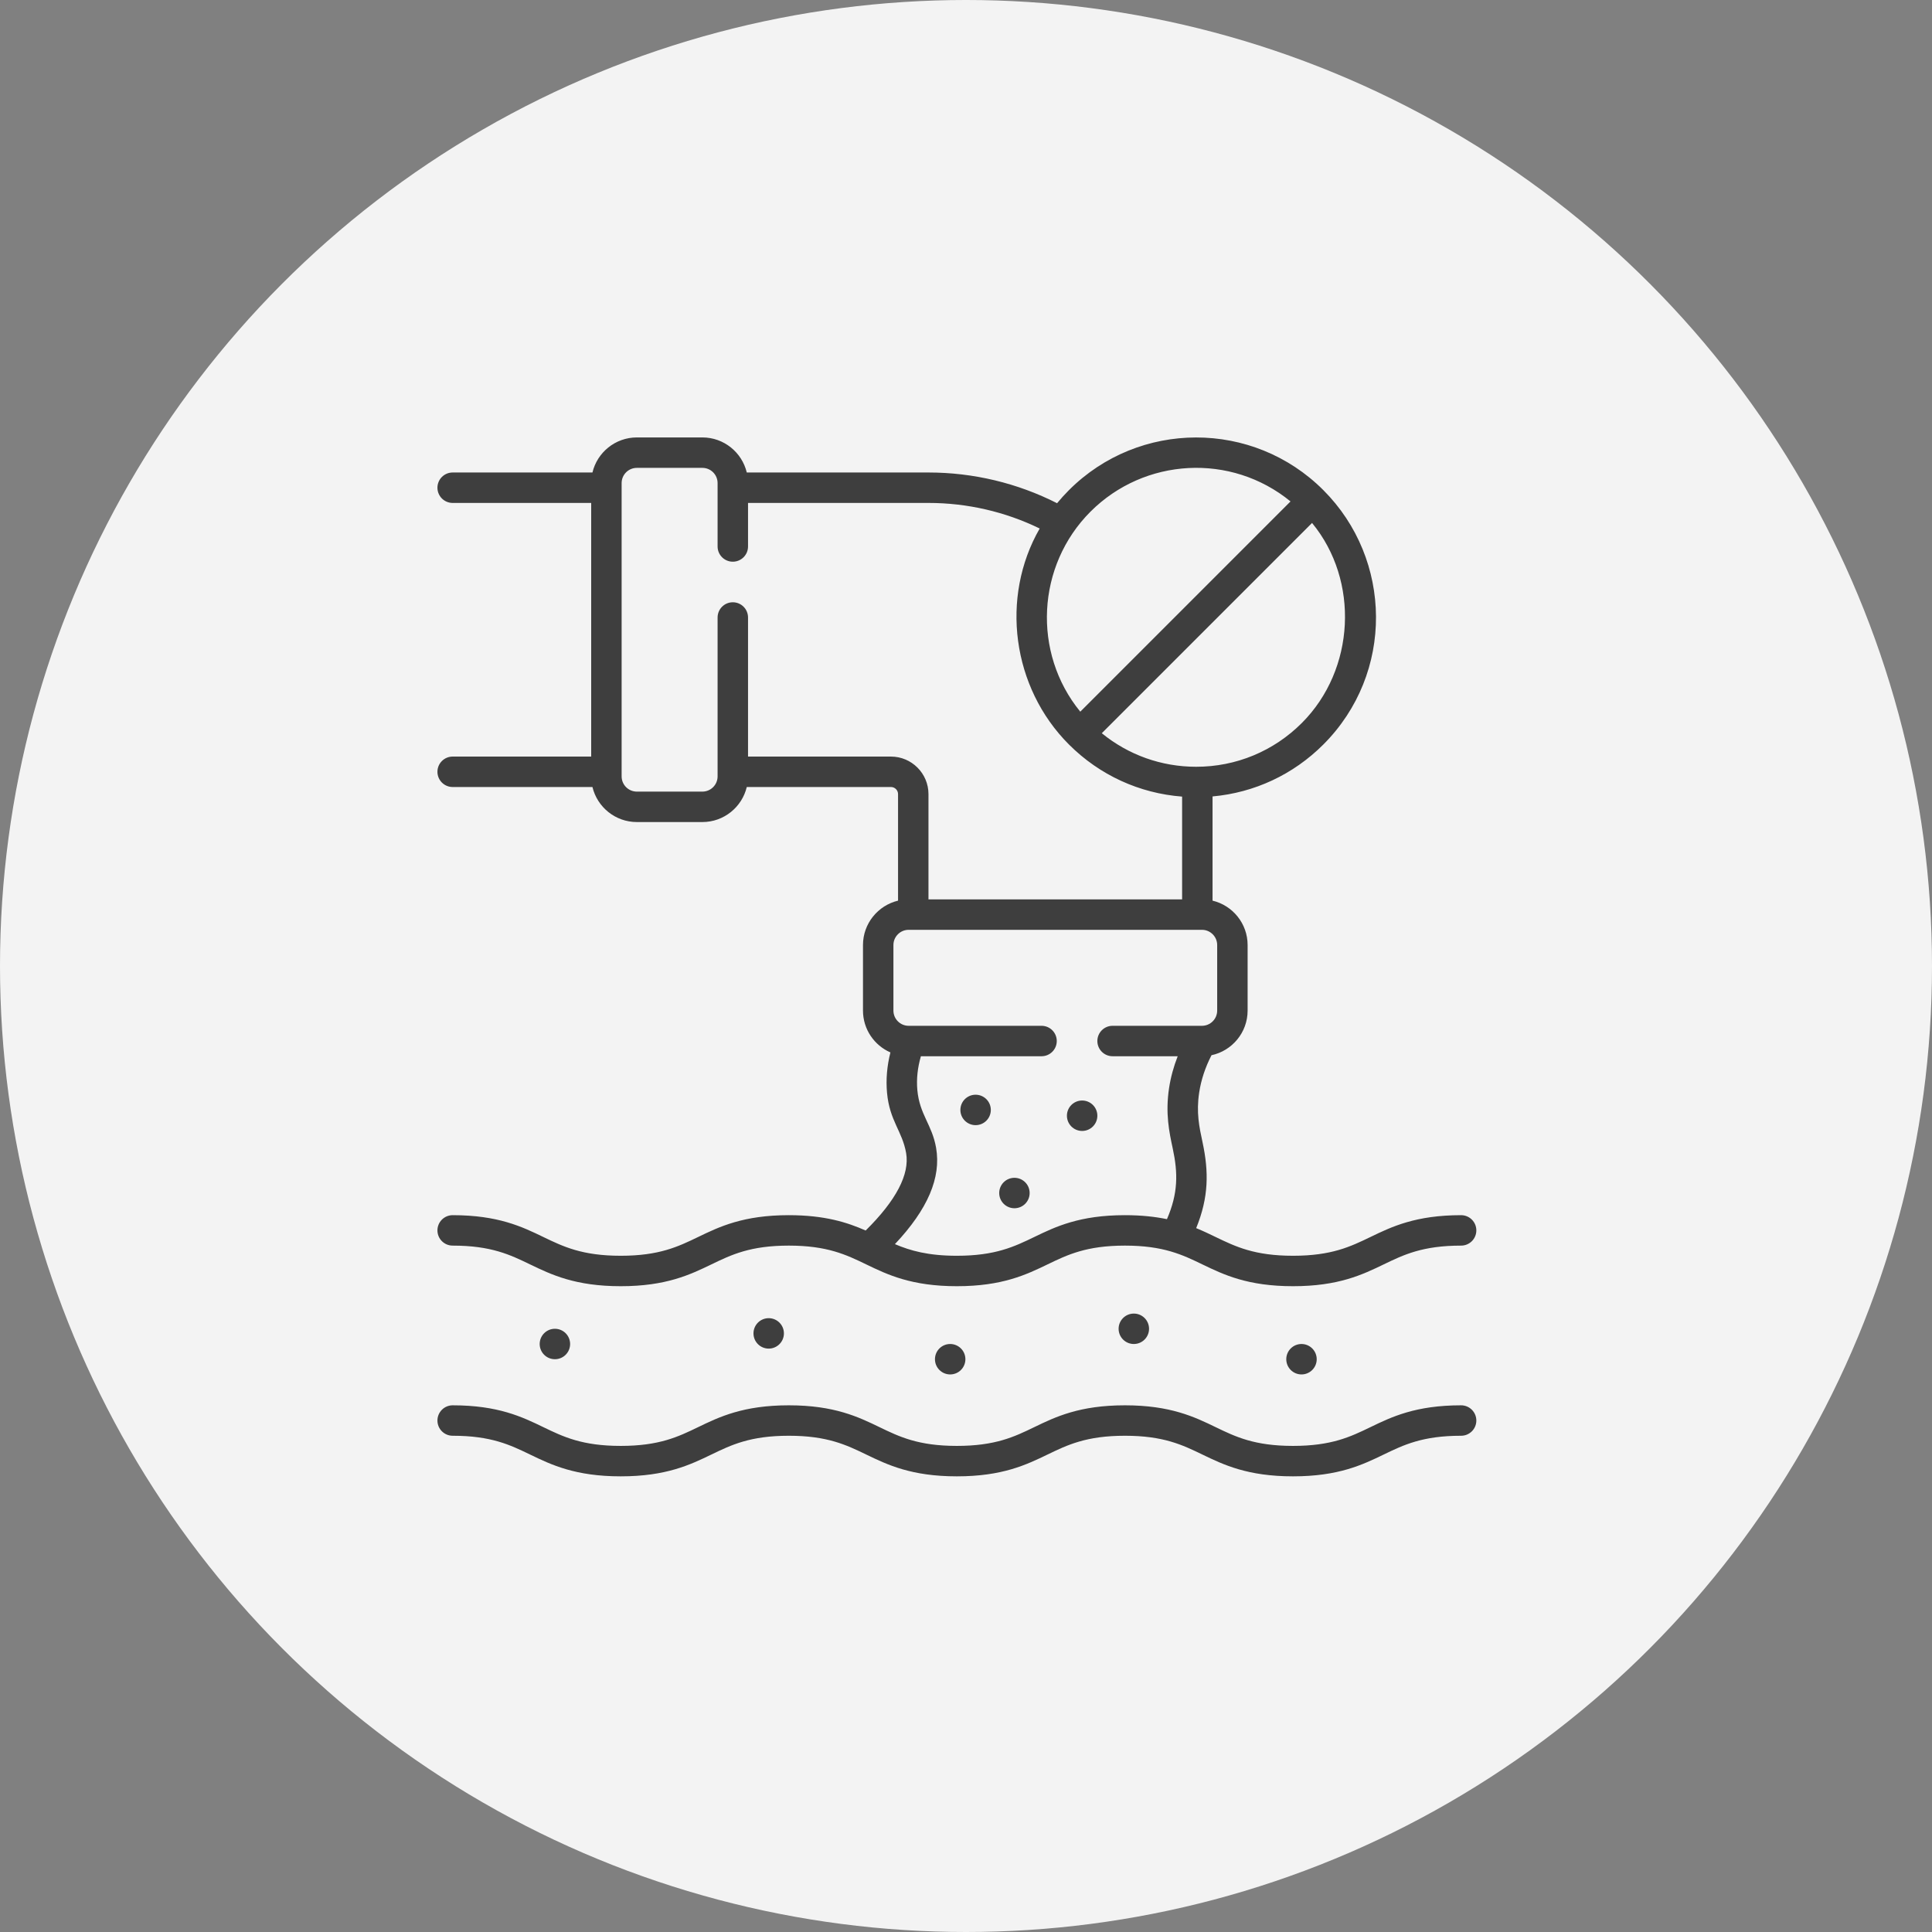 <svg width="106" height="106" viewBox="0 0 106 106" fill="none" xmlns="http://www.w3.org/2000/svg">
<rect x="0" y="0" width="106" height="106" fill="#808080" stroke="none"/>
<circle cx="53" cy="53" r="53" fill="#F3F3F3"/>
<path d="M53.527 61.732C53.988 61.732 54.362 61.358 54.362 60.897C54.362 60.436 53.988 60.062 53.527 60.062C53.066 60.062 52.692 60.436 52.692 60.897C52.692 61.358 53.066 61.732 53.527 61.732ZM59.372 62.05C59.833 62.05 60.207 61.676 60.207 61.215C60.207 60.754 59.833 60.38 59.372 60.38C58.911 60.38 58.537 60.754 58.537 61.215C58.537 61.676 58.911 62.05 59.372 62.05ZM55.657 66.291C56.119 66.291 56.492 65.917 56.492 65.456C56.492 64.995 56.119 64.621 55.657 64.621C55.196 64.621 54.822 64.995 54.822 65.456C54.822 65.917 55.196 66.291 55.657 66.291ZM80.165 77.103C77.668 77.103 76.352 77.739 75.191 78.3C74.094 78.83 73.057 79.33 70.943 79.33C68.829 79.33 67.792 78.83 66.695 78.3C65.534 77.739 64.217 77.103 61.721 77.103C59.224 77.103 57.908 77.739 56.747 78.3C55.65 78.83 54.614 79.33 52.499 79.33C50.385 79.33 49.349 78.83 48.252 78.3C47.09 77.739 45.774 77.103 43.278 77.103C40.782 77.103 39.465 77.739 38.304 78.3C37.207 78.83 36.171 79.33 34.056 79.33C31.942 79.33 30.906 78.83 29.809 78.3C28.648 77.739 27.331 77.103 24.835 77.103C24.374 77.103 24 77.477 24 77.939C24 78.4 24.374 78.773 24.835 78.773C26.949 78.773 27.985 79.274 29.083 79.804C30.244 80.364 31.56 81 34.056 81C36.553 81 37.869 80.364 39.03 79.804C40.127 79.274 41.164 78.773 43.278 78.773C45.392 78.773 46.428 79.274 47.526 79.804C48.687 80.364 50.003 81 52.499 81C54.996 81 56.312 80.364 57.473 79.804C58.57 79.274 59.606 78.773 61.721 78.773C63.835 78.773 64.872 79.274 65.969 79.804C67.13 80.364 68.446 81 70.943 81C73.44 81 74.756 80.364 75.917 79.804C77.014 79.274 78.051 78.773 80.165 78.773C80.626 78.773 81 78.4 81 77.939C81 77.477 80.626 77.103 80.165 77.103ZM41.34 73.157C41.34 73.618 41.714 73.992 42.175 73.992C42.636 73.992 43.01 73.618 43.01 73.157C43.01 72.696 42.636 72.322 42.175 72.322C41.714 72.322 41.34 72.696 41.34 73.157ZM51.297 74.574C51.297 75.035 51.67 75.409 52.132 75.409C52.593 75.409 52.967 75.035 52.967 74.574C52.967 74.113 52.593 73.739 52.132 73.739C51.67 73.739 51.297 74.113 51.297 74.574ZM29.61 73.739C29.61 74.201 29.984 74.574 30.445 74.574C30.906 74.574 31.28 74.201 31.28 73.739C31.28 73.278 30.906 72.904 30.445 72.904C29.984 72.904 29.61 73.278 29.61 73.739ZM61.373 72.904C61.373 73.366 61.747 73.739 62.208 73.739C62.669 73.739 63.043 73.366 63.043 72.904C63.043 72.443 62.669 72.07 62.208 72.07C61.747 72.07 61.373 72.443 61.373 72.904ZM43.278 66.671C40.782 66.671 39.465 67.307 38.304 67.868C37.207 68.397 36.171 68.898 34.056 68.898C31.942 68.898 30.906 68.397 29.809 67.868C28.648 67.307 27.331 66.671 24.835 66.671C24.374 66.671 24 67.045 24 67.506C24 67.968 24.374 68.341 24.835 68.341C26.949 68.341 27.985 68.842 29.083 69.372C30.244 69.932 31.56 70.568 34.056 70.568C36.553 70.568 37.869 69.932 39.03 69.372C40.127 68.842 41.164 68.341 43.278 68.341C45.392 68.341 46.428 68.842 47.526 69.372C48.687 69.932 50.003 70.568 52.499 70.568C54.996 70.568 56.312 69.932 57.473 69.372C58.57 68.842 59.606 68.341 61.721 68.341C63.835 68.341 64.872 68.842 65.969 69.372C67.13 69.932 68.446 70.568 70.943 70.568C73.44 70.568 74.756 69.932 75.917 69.372C77.014 68.842 78.051 68.341 80.165 68.341C80.626 68.341 81 67.968 81 67.506C81 67.045 80.626 66.671 80.165 66.671C77.668 66.671 76.352 67.307 75.191 67.868C74.094 68.397 73.057 68.898 70.943 68.898C68.829 68.898 67.792 68.397 66.695 67.868C66.361 67.706 66.014 67.539 65.629 67.382C66.32 65.688 66.326 64.29 65.977 62.666C65.797 61.829 65.627 61.039 65.793 59.945C65.899 59.245 66.128 58.558 66.47 57.895C67.6 57.654 68.451 56.648 68.451 55.446V51.85C68.451 50.669 67.629 49.677 66.527 49.414V43.697C68.824 43.49 70.956 42.498 72.606 40.848C76.509 36.945 76.407 30.692 72.606 26.891C68.743 23.027 62.489 23.051 58.649 26.891C58.419 27.121 58.202 27.361 57.997 27.609C55.825 26.506 53.403 25.924 50.947 25.924H40.972C40.71 24.822 39.718 24 38.537 24H34.941C33.76 24 32.767 24.822 32.505 25.924H24.835C24.374 25.924 24 26.297 24 26.759C24 27.22 24.374 27.594 24.835 27.594H32.436V41.51H24.835C24.374 41.51 24 41.883 24 42.345C24 42.806 24.374 43.18 24.835 43.18H32.505C32.768 44.281 33.76 45.102 34.941 45.102H38.537C39.717 45.102 40.709 44.281 40.972 43.18H48.882C49.097 43.18 49.272 43.354 49.272 43.569V49.414C48.17 49.678 47.348 50.669 47.348 51.85V55.446C47.348 56.472 47.968 57.355 48.853 57.742C48.666 58.485 48.601 59.226 48.667 59.953C48.807 61.499 49.507 62.062 49.715 63.263C49.916 64.43 49.168 65.859 47.495 67.513C46.489 67.069 45.253 66.671 43.278 66.671ZM71.426 39.667C69.877 41.216 67.818 42.069 65.628 42.069C63.719 42.069 61.909 41.42 60.45 40.228L71.986 28.692C74.593 31.855 74.359 36.733 71.426 39.667ZM59.83 28.072C62.794 25.108 67.542 24.843 70.805 27.511L59.27 39.047C56.626 35.813 56.872 31.03 59.83 28.072ZM48.882 41.51H41.041V33.879C41.041 33.418 40.668 33.044 40.206 33.044C39.745 33.044 39.371 33.418 39.371 33.879V42.597C39.371 43.058 38.997 43.432 38.537 43.432H34.941C34.48 43.432 34.106 43.058 34.106 42.597V26.505C34.106 26.044 34.48 25.67 34.941 25.67H38.537C38.997 25.67 39.371 26.044 39.371 26.505C39.371 26.513 39.371 26.751 39.371 26.759C39.371 26.762 39.371 26.764 39.371 26.767V29.983C39.371 30.444 39.745 30.818 40.206 30.818C40.668 30.818 41.041 30.444 41.041 29.983V27.594H50.947C53.066 27.594 55.156 28.077 57.043 28.997C54.873 32.771 55.518 37.717 58.649 40.848C60.331 42.529 62.512 43.526 64.857 43.706V49.346H50.941V43.569C50.941 42.434 50.017 41.51 48.882 41.51ZM51.36 62.979C51.139 61.702 50.452 61.153 50.33 59.804C50.276 59.201 50.343 58.58 50.525 57.951H57.145C57.606 57.951 57.98 57.577 57.98 57.116C57.98 56.655 57.606 56.281 57.145 56.281H49.922C49.915 56.281 49.908 56.281 49.901 56.281H49.853C49.393 56.281 49.018 55.907 49.018 55.446V51.85C49.018 51.39 49.393 51.015 49.853 51.015H65.946C66.406 51.015 66.781 51.39 66.781 51.85V55.446C66.781 55.907 66.406 56.281 65.946 56.281H61.042C60.581 56.281 60.207 56.655 60.207 57.116C60.207 57.577 60.581 57.951 61.042 57.951H64.615C64.392 58.52 64.232 59.103 64.142 59.694C63.93 61.091 64.15 62.114 64.344 63.017C64.635 64.369 64.639 65.475 64.025 66.89C63.38 66.756 62.629 66.671 61.721 66.671C59.224 66.671 57.908 67.307 56.747 67.868C55.65 68.397 54.614 68.898 52.499 68.898C50.925 68.898 49.949 68.621 49.1 68.26C50.902 66.347 51.643 64.613 51.36 62.979ZM70.572 74.574C70.572 75.035 70.946 75.409 71.407 75.409C71.868 75.409 72.242 75.035 72.242 74.574C72.242 74.113 71.868 73.739 71.407 73.739C70.946 73.739 70.572 74.113 70.572 74.574Z" fill="#3E3E3E"/>
</svg>
